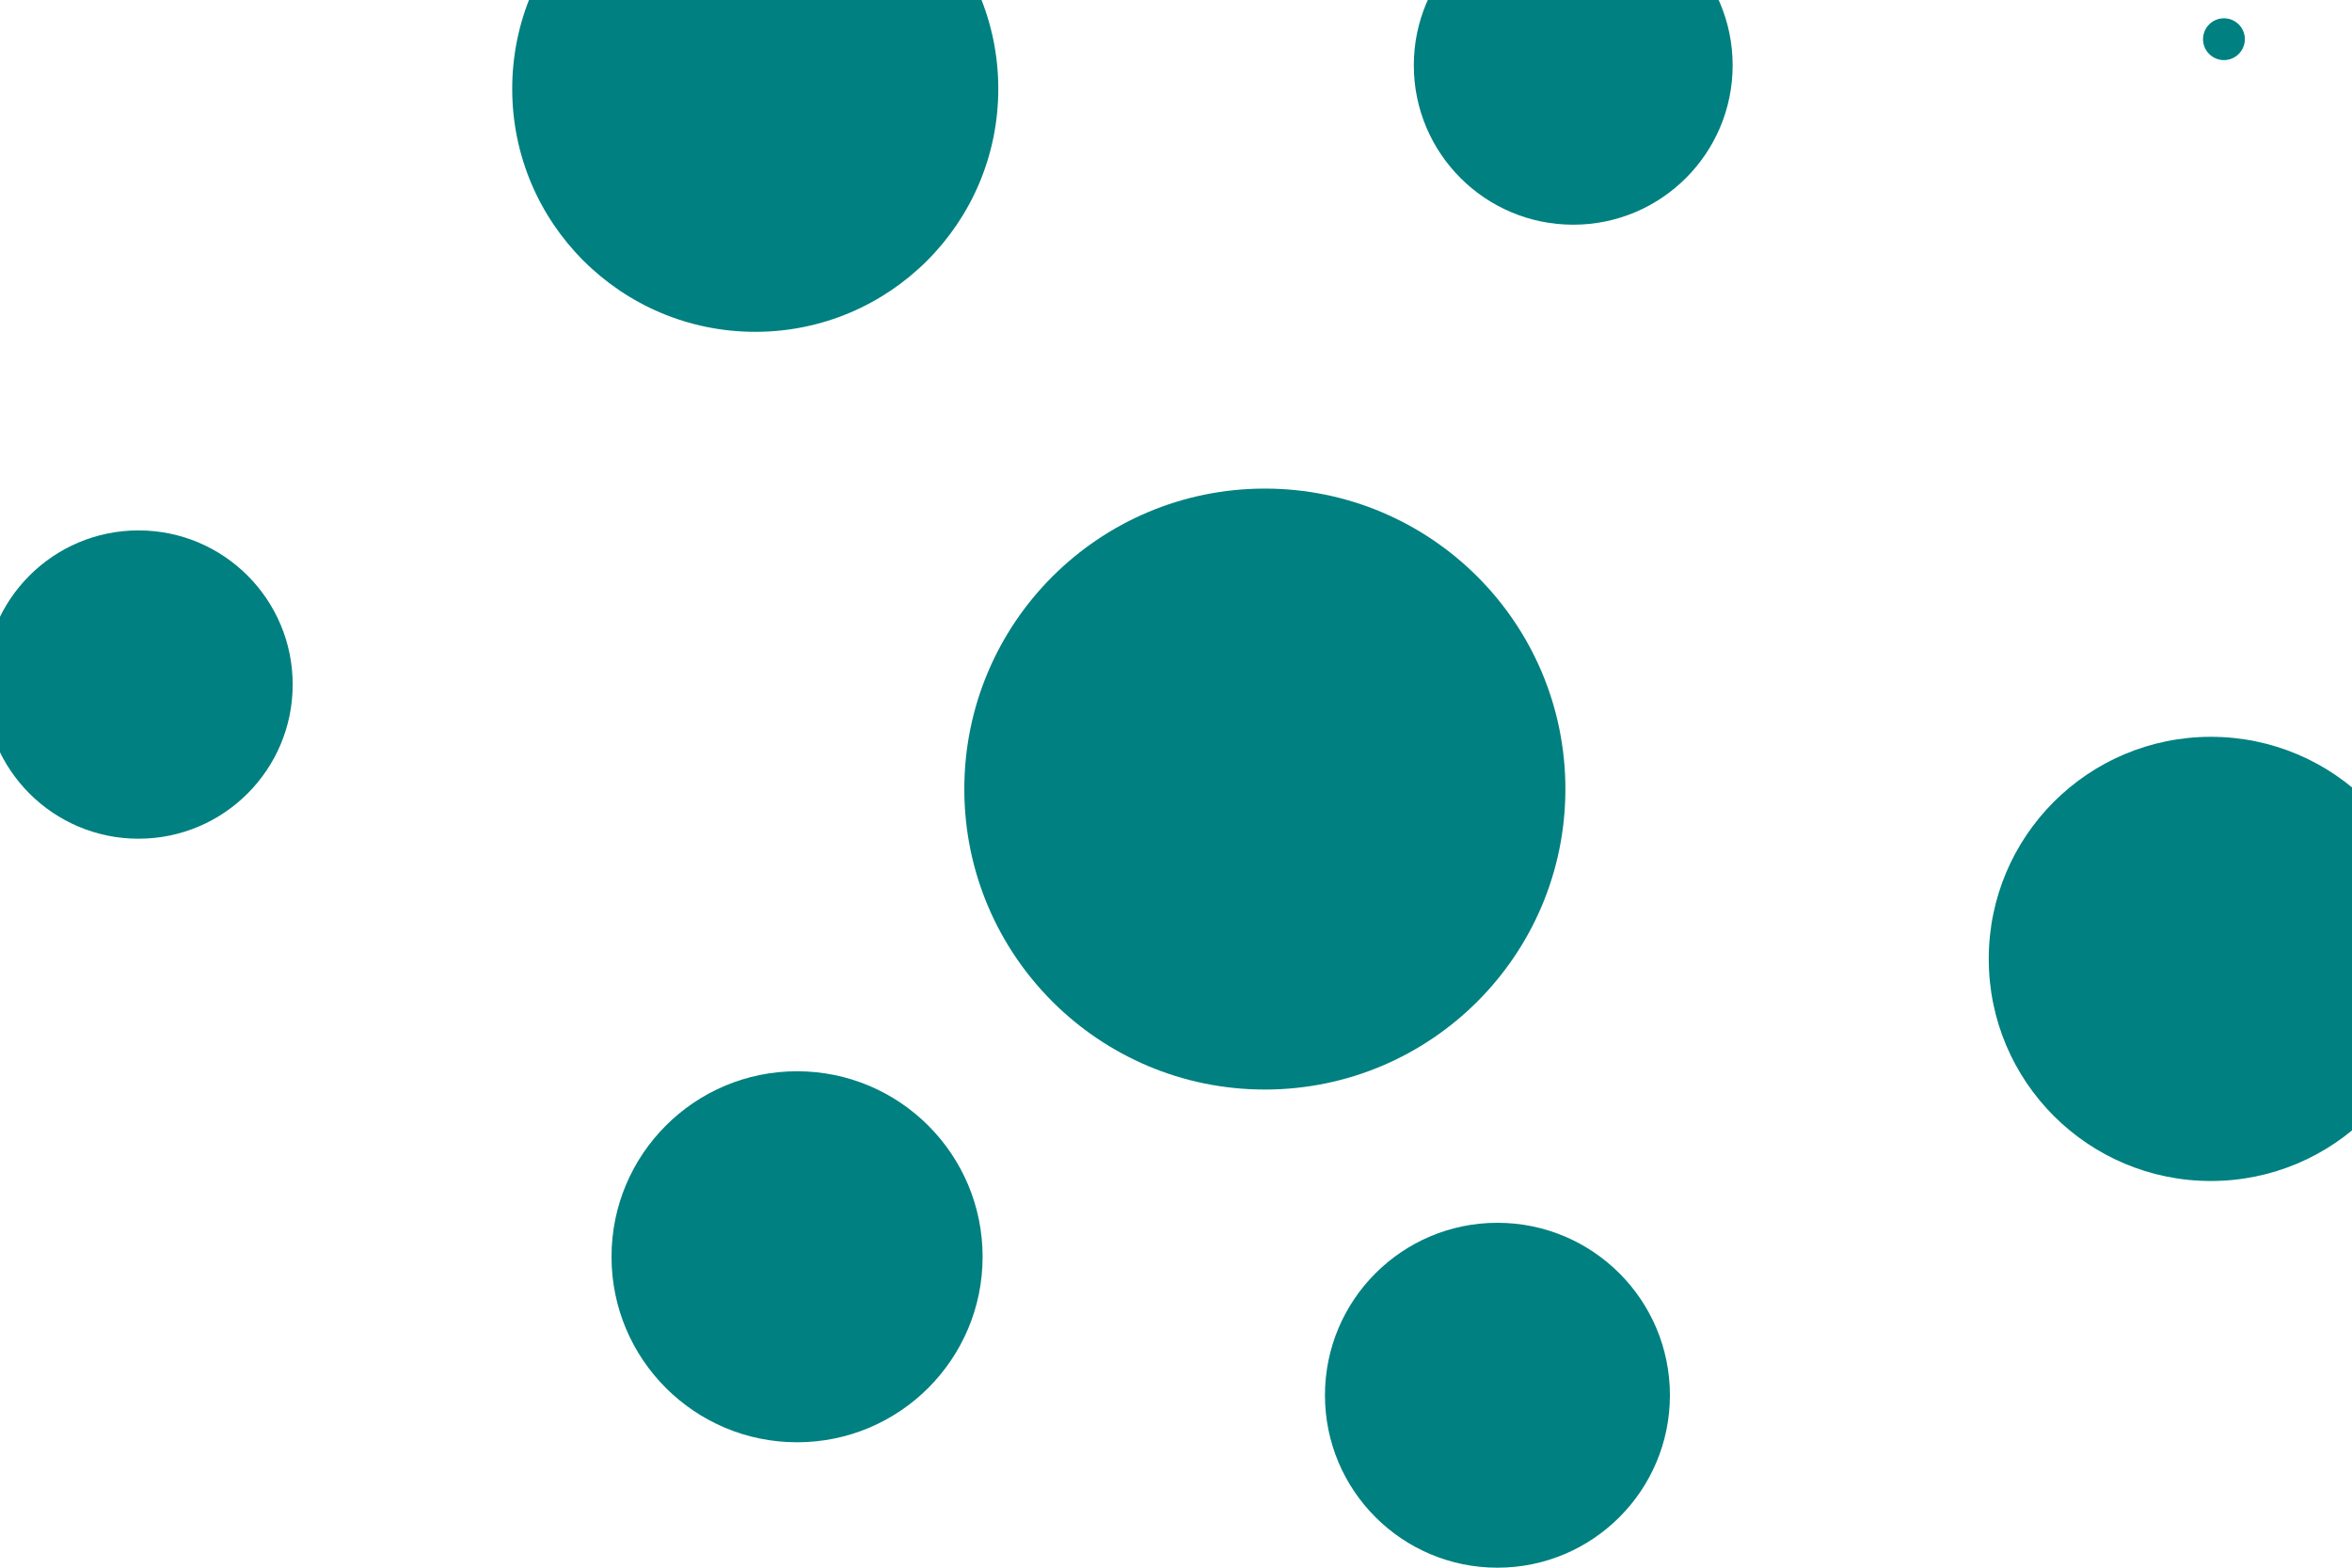 <svg id="visual" viewBox="0 0 900 600" width="900" height="600" xmlns="http://www.w3.org/2000/svg" xmlns:xlink="http://www.w3.org/1999/xlink" version="1.1"><g fill="#008080"><circle r="115" cx="484" cy="302"></circle><circle r="8" cx="851" cy="15"></circle><circle r="59" cx="53" cy="262"></circle><circle r="85" cx="846" cy="367"></circle><circle r="66" cx="573" cy="534"></circle><circle r="71" cx="305" cy="481"></circle><circle r="61" cx="602" cy="25"></circle><circle r="93" cx="289" cy="34"></circle></g></svg>
